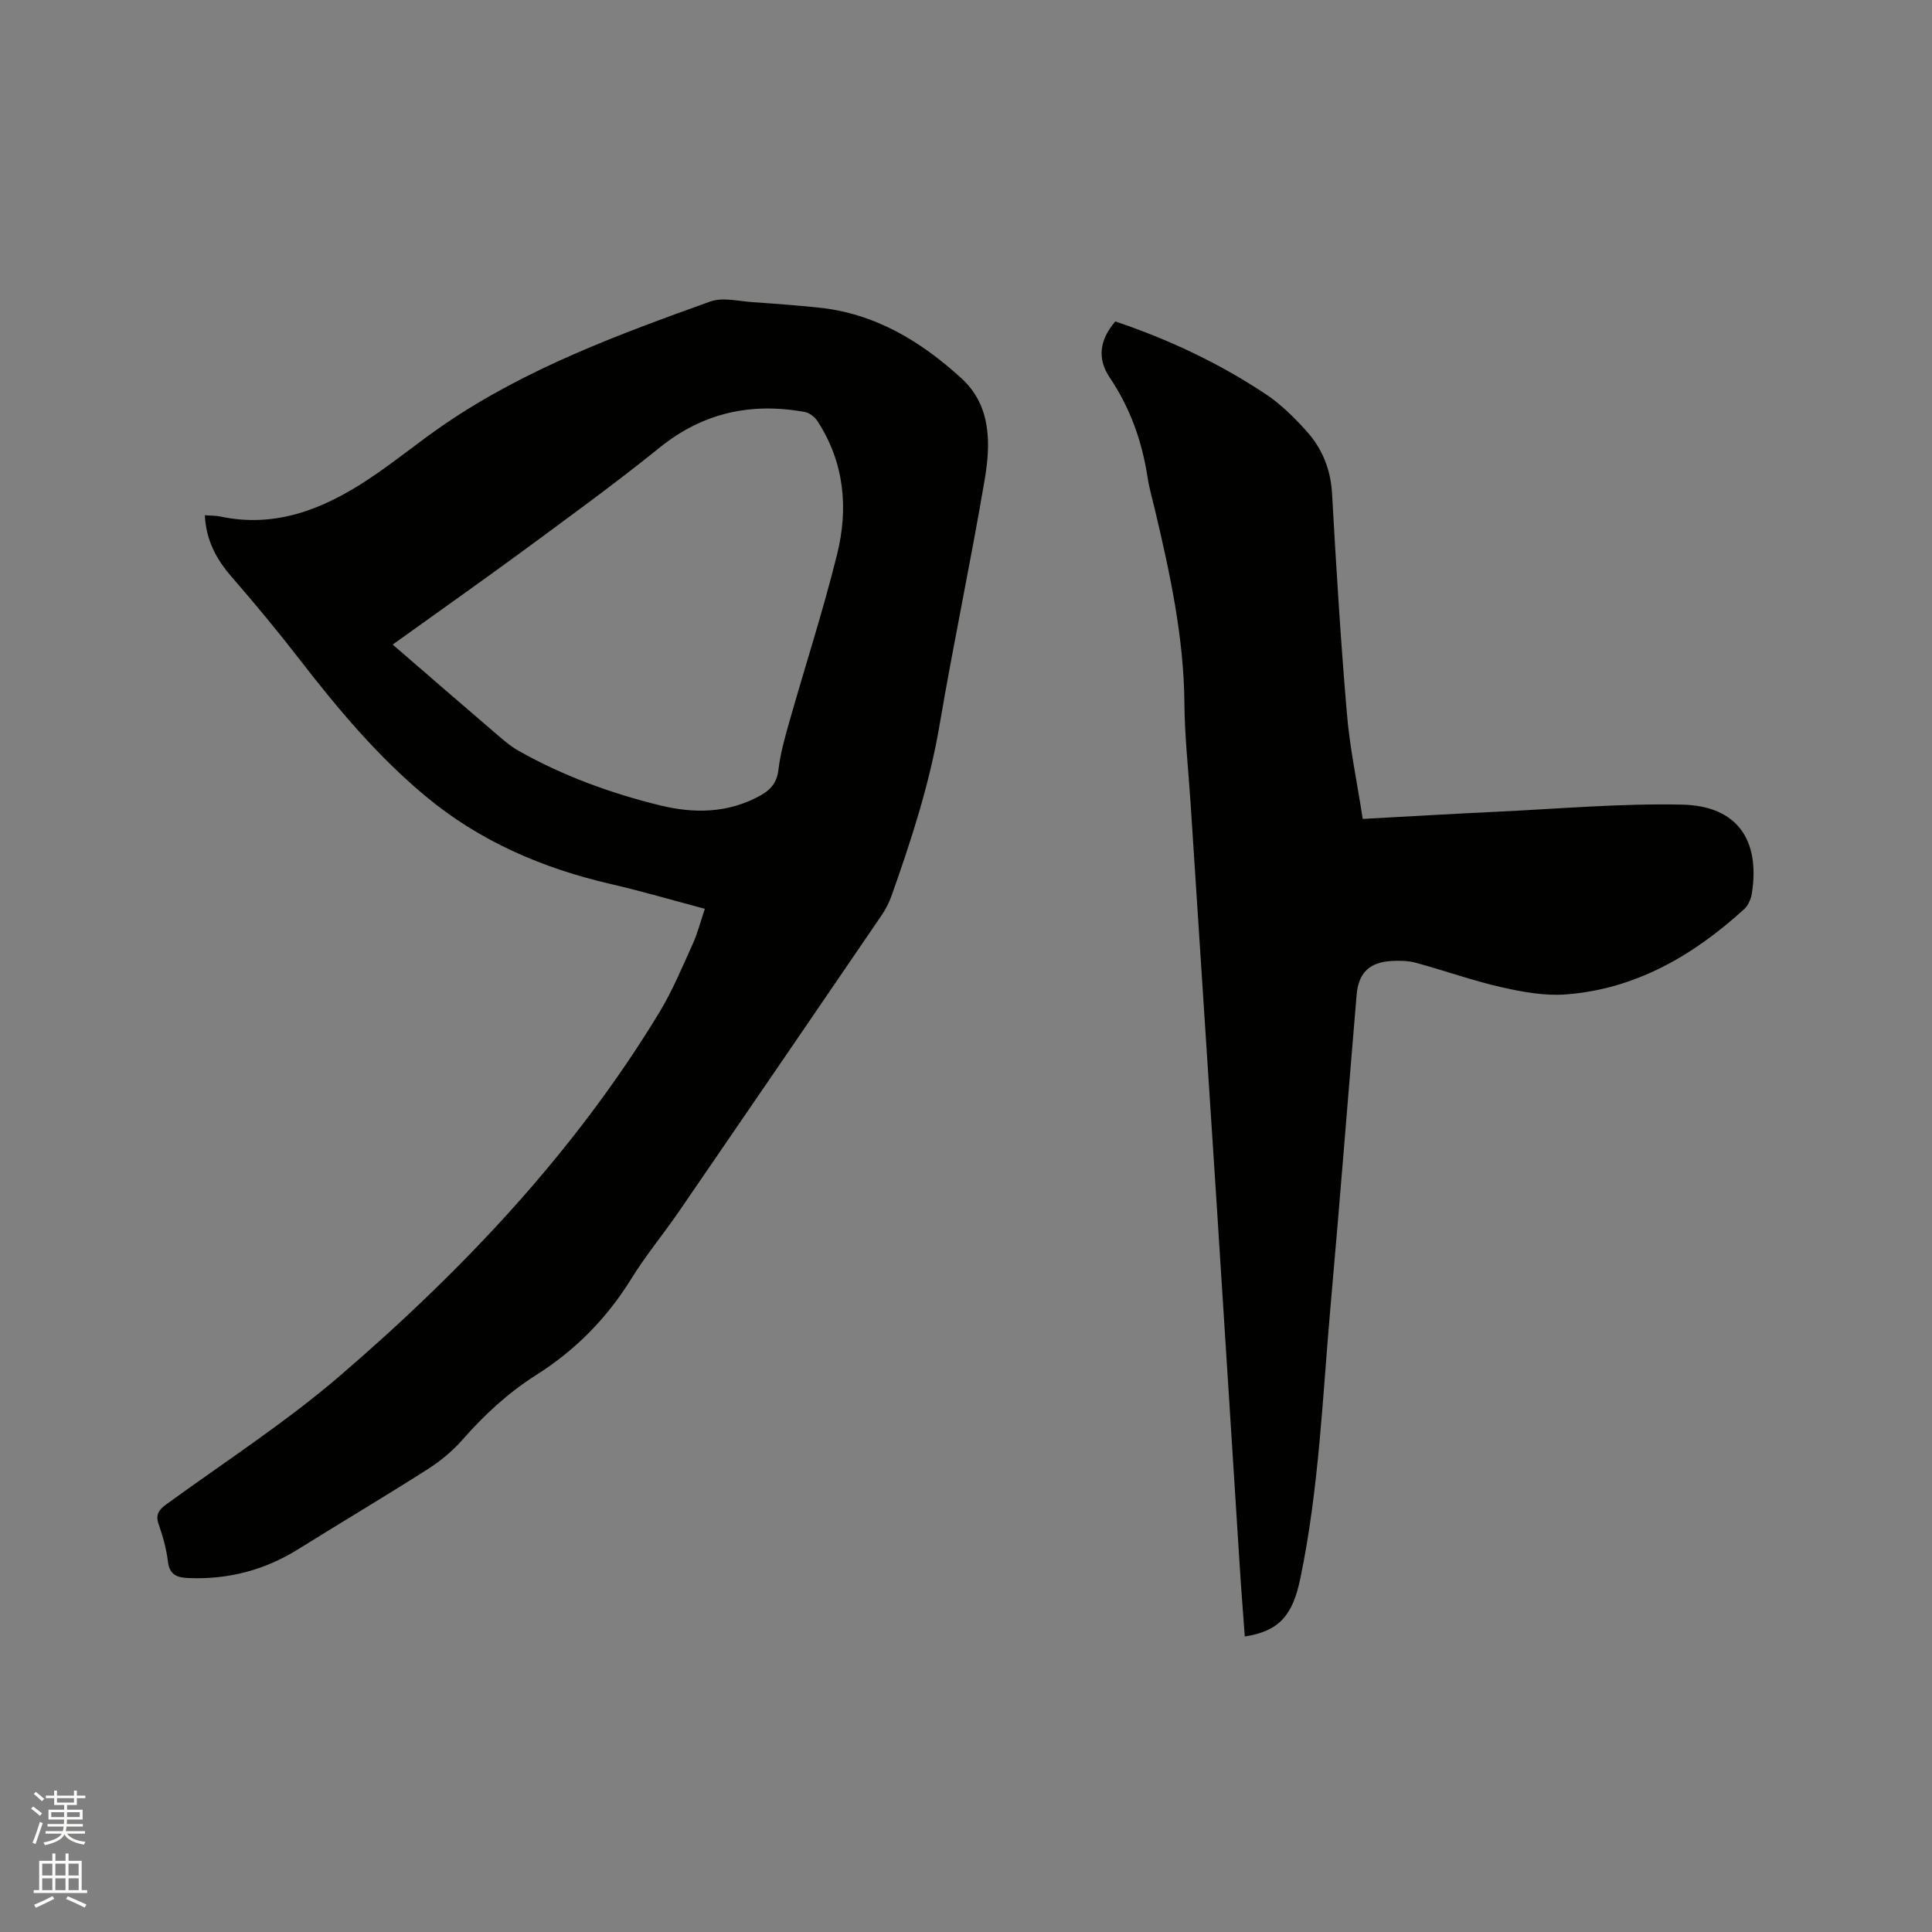 <svg enable-background="new 0 0 400 400" viewBox="0 0 400 400" xmlns="http://www.w3.org/2000/svg"><rect x="0" y="0" width="400" height="400" fill="#808080" stroke="none"/><path d="m6.44 374.46.42-.45c.65.47 1.27.95 1.85 1.44l-.45.49c-.65-.56-1.25-1.06-1.82-1.48m.93 7.33-.63-.26c.55-1.36 1.05-2.8 1.52-4.33.19.1.38.19.59.27-.46 1.29-.95 2.73-1.48 4.32m-.38-10.38.44-.42c.43.34 1.01.82 1.74 1.44l-.49.49c-.53-.51-1.09-1.01-1.69-1.51m2.5.35h1.72v-1.04h.59v1.04h3.52v-1.04h.59v1.04h1.75v.53h-1.75v1.42h-2.03v.97h3.22v2.03h-3.24c0 .35-.01.66-.03.93h3.32v.53h-3.37c-.03.27-.08.58-.15.94h3.96v.53h-3.71c.67.92 1.93 1.48 3.79 1.68-.13.24-.23.44-.29.59-2.13-.38-3.48-1.08-4.04-2.12-.43.97-1.77 1.72-4.03 2.23-.09-.19-.2-.37-.33-.55 2.1-.42 3.37-1.03 3.81-1.83h-3.36v-.53h3.58c.08-.29.13-.61.16-.94h-3.33v-.53h3.39c.02-.27.04-.58.04-.93h-3.23v-2.03h3.25v-.97h-2.07v-1.42h-1.73zm1.12 3.44v1h2.65c.01-.3.02-.44.01-.4v-.25-.35zm1.19-2h3.52v-.91h-3.52zm4.71 2h-2.63v.59c0 .15-.01.28-.01.4h2.64z" fill="#fbfcfa"/><path d="m13.56 383.74h.63v1.52h2.72v6.07h1.13v.6h-11.06v-.6h1.13v-6.07h2.73v-1.52h.63v1.52h2.1v-1.52zm-2.69 8.83.38.56c-1.24.63-2.53 1.25-3.85 1.85-.1-.21-.21-.42-.34-.63 1.36-.55 2.63-1.15 3.81-1.78m-2.13-4.27h2.1v-2.45h-2.1zm0 3.04h2.1v-2.46h-2.1zm2.72-3.04h2.1v-2.45h-2.1zm0 3.04h2.1v-2.46h-2.1zm6.07 3.6c-1.41-.71-2.7-1.3-3.86-1.78l.35-.56c1.45.62 2.75 1.19 3.88 1.72zm-1.25-9.09h-2.1v2.45h2.1zm-2.09 5.49h2.1v-2.46h-2.1z" fill="#fbfcfa"/><g fill="#010100"><path d="m145.93 188.16c-6.63-1.76-13.01-3.64-19.48-5.13-14.14-3.27-27.16-8.86-38.37-18.21-9.92-8.26-18.15-18.08-26.02-28.25-4.53-5.86-9.27-11.57-14.12-17.16-3.17-3.64-5.28-7.58-5.53-12.73 1.16.09 2.21.05 3.21.26 11.42 2.43 21.29-1.54 30.52-7.62 5.48-3.61 10.55-7.84 15.98-11.54 16.88-11.51 35.89-18.51 54.92-25.35 2.58-.93 5.85-.07 8.79.13 4.55.3 9.09.66 13.62 1.12 11.68 1.19 21.22 6.98 29.6 14.64 6.24 5.7 6.08 13.59 4.8 21.1-2.87 16.91-6.44 33.71-9.31 50.62-2.07 12.19-5.84 23.83-9.95 35.4-.49 1.38-1.17 2.74-1.99 3.95-13.97 20.48-27.96 40.95-42 61.39-3.24 4.72-6.92 9.15-9.92 14.01-5.06 8.18-11.57 14.77-19.68 19.9-5.76 3.65-10.72 8.23-15.23 13.37-2.06 2.36-4.58 4.44-7.23 6.13-8.84 5.63-17.87 10.99-26.77 16.54-6.96 4.34-14.49 6.32-22.68 5.99-2.35-.09-3.98-.58-4.32-3.41-.32-2.61-1.04-5.21-1.91-7.69-.71-2.02-.02-3 1.57-4.16 12.08-8.79 24.71-16.96 36.01-26.67 25.49-21.93 48.5-46.23 66.07-75.18 2.73-4.5 4.76-9.44 6.95-14.25.98-2.19 1.58-4.56 2.47-7.2zm-64.63-54.71c7.25 6.26 14.14 12.24 21.06 18.17 1.6 1.37 3.21 2.81 5.03 3.84 9.19 5.18 19.03 8.77 29.25 11.28 7.07 1.73 14.06 1.65 20.69-1.98 2.16-1.19 3.51-2.65 3.83-5.34.4-3.34 1.31-6.65 2.24-9.9 3.29-11.6 7.03-23.1 9.92-34.79 2.36-9.53 1.49-18.98-4.05-27.51-.56-.86-1.65-1.74-2.61-1.92-11.08-2.01-21.06.09-30.05 7.34-9.23 7.45-18.85 14.43-28.4 21.47-8.79 6.45-17.7 12.72-26.91 19.34z"/><path d="m282.14 169.55c9.42-.51 18.59-1.06 27.77-1.49 12.79-.6 25.6-1.75 38.38-1.47 11.29.25 16.18 7.23 14.41 18.39-.18 1.16-.77 2.51-1.61 3.27-10.5 9.55-22.37 16.5-36.81 17.63-4.42.35-9.05-.5-13.42-1.49-5.97-1.35-11.77-3.44-17.69-5.05-1.6-.44-3.37-.47-5.04-.38-4.63.27-6.87 2.44-7.26 7.06-1.8 21.33-3.46 42.68-5.36 64-1.69 18.98-2.39 38.07-6.3 56.82-1.58 7.56-4.31 10.86-11.49 11.98-.35-4.84-.74-9.66-1.04-14.47-1.58-24.65-3.12-49.3-4.71-73.94-1.81-28.03-3.65-56.06-5.47-84.09-.45-6.88-1.22-13.75-1.28-20.63-.11-13.8-3.01-27.11-6.17-40.42-.51-2.16-1.14-4.31-1.47-6.5-1.14-7.43-3.59-14.31-7.81-20.58-2.65-3.93-2.14-7.79 1.13-11.64 10.98 3.69 21.47 8.61 31.18 15.07 3.13 2.08 5.9 4.84 8.43 7.65 3.25 3.61 5 7.92 5.28 12.95.85 15.13 1.77 30.27 3.06 45.37.57 7.04 2.06 14.01 3.29 21.96z"/></g></svg>